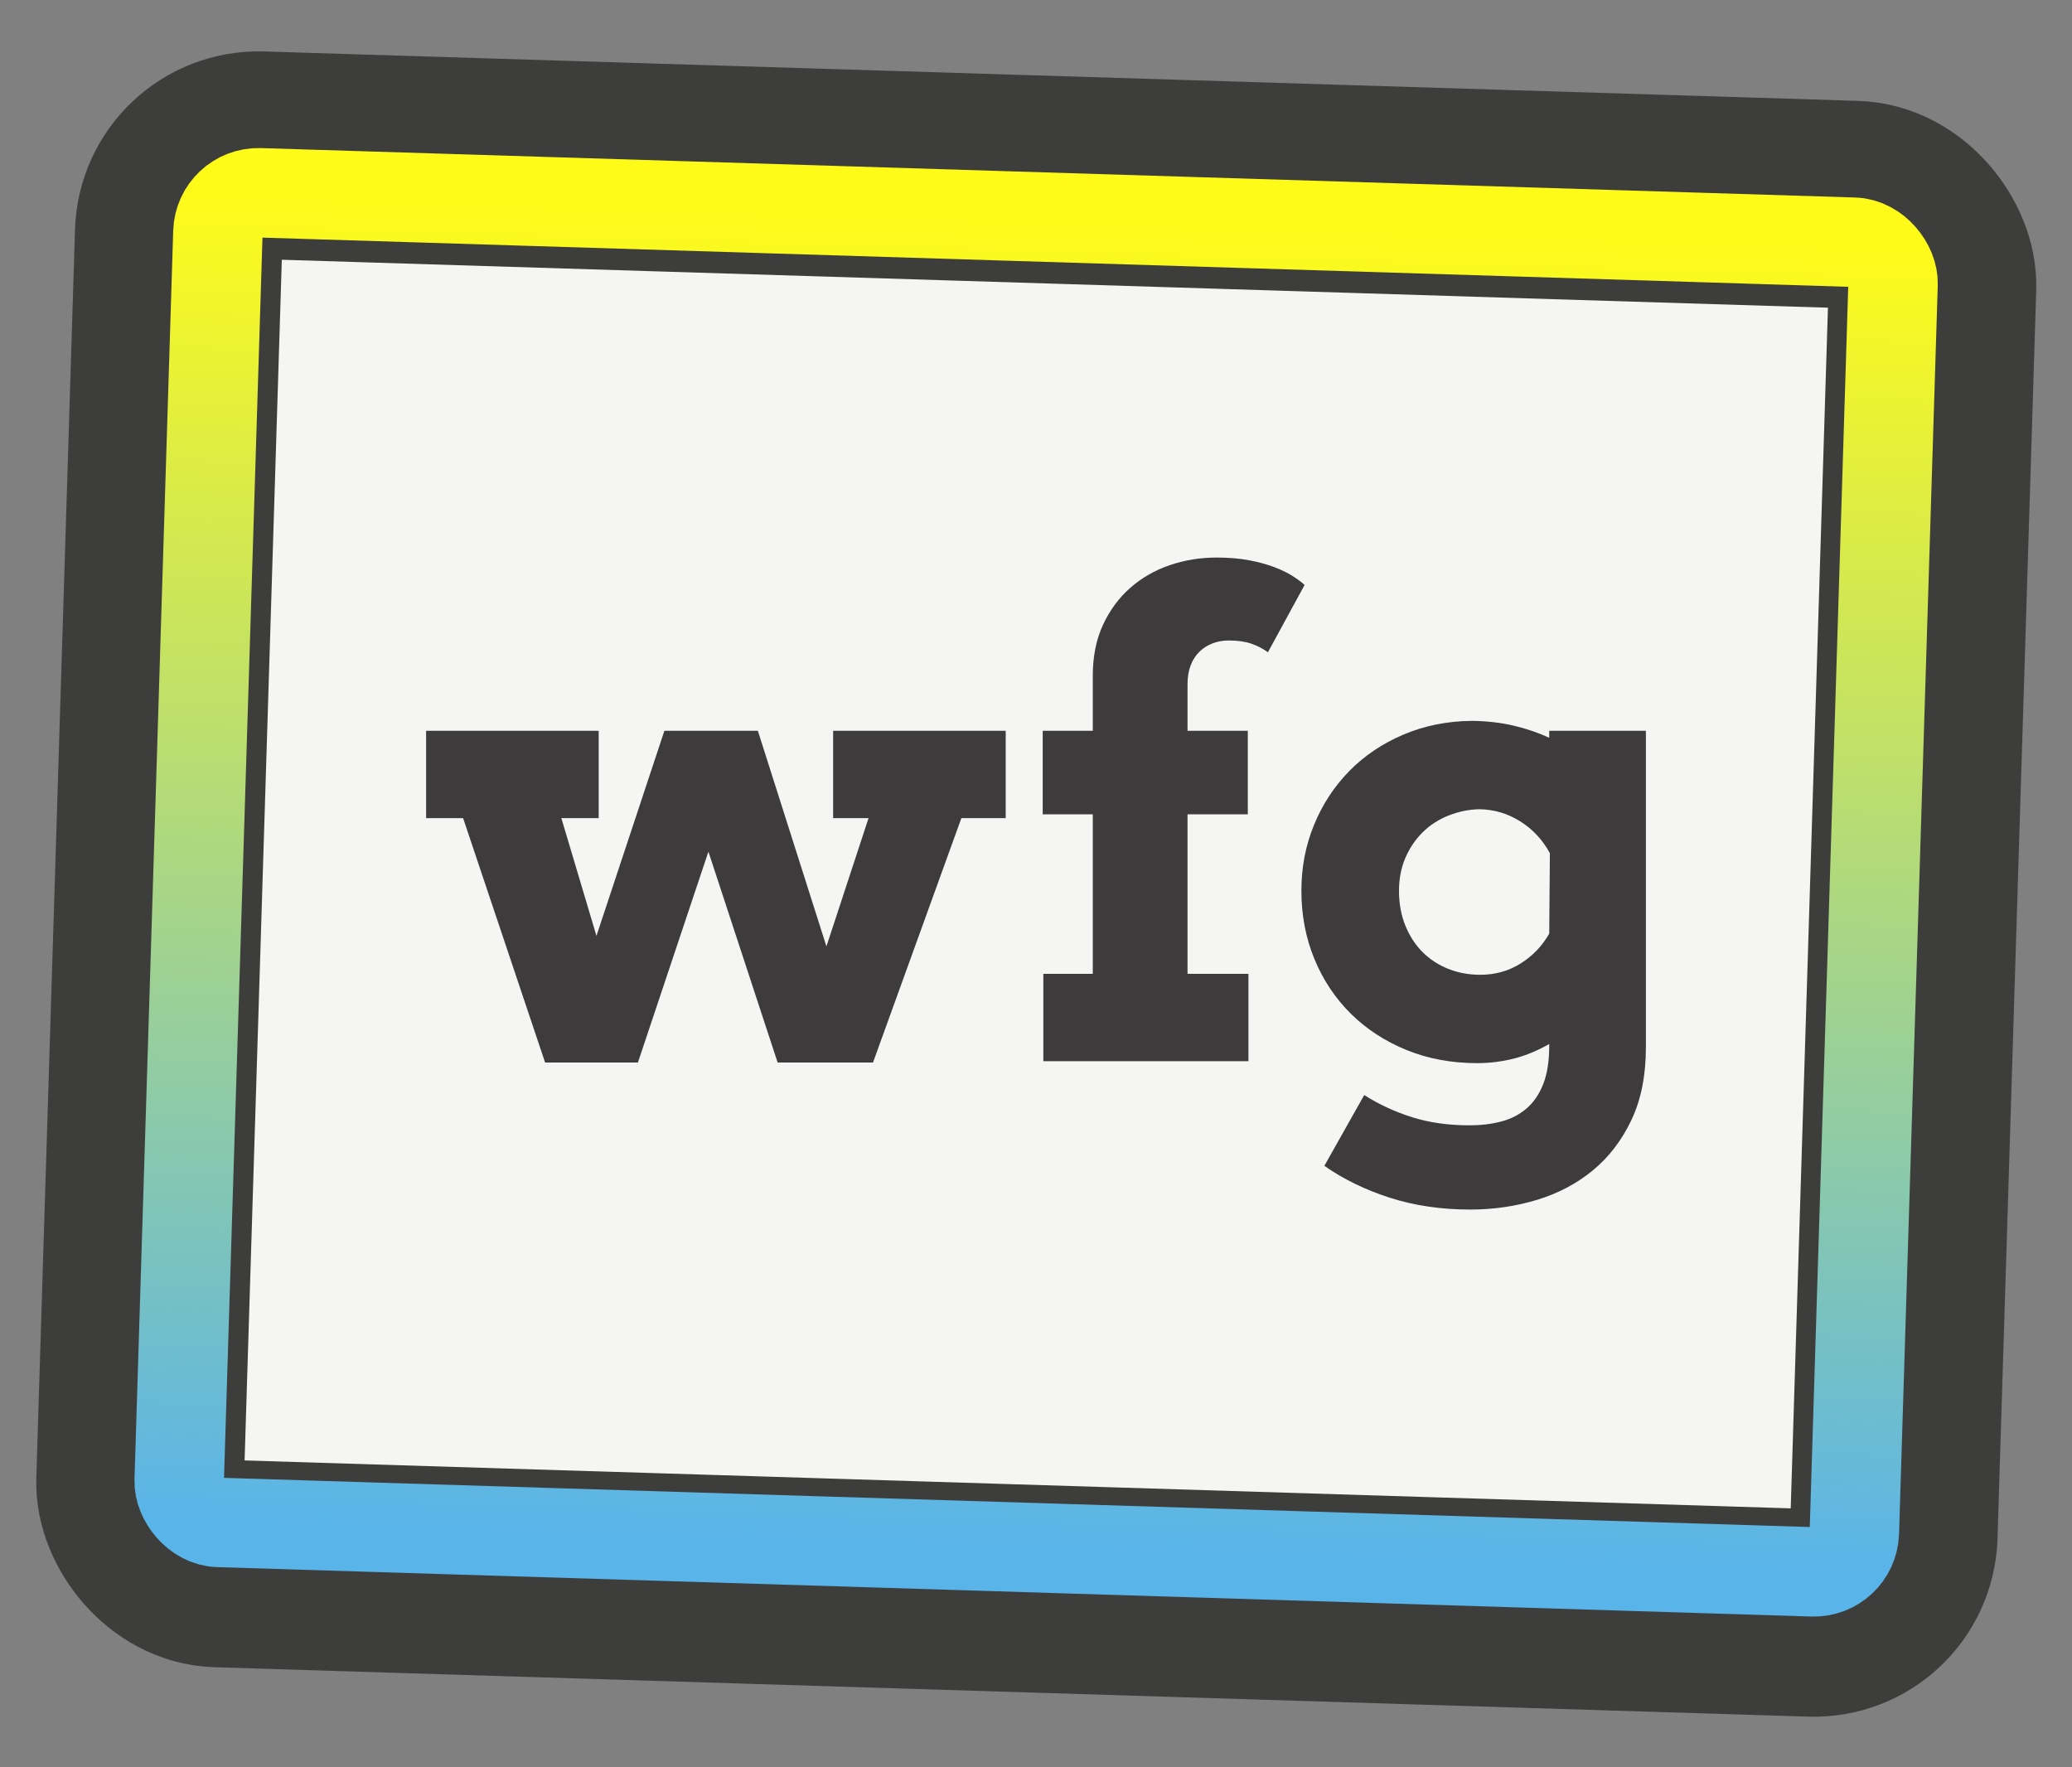 <?xml version="1.0" encoding="utf-8"?>
<svg viewBox="-79.722 -28.034 648.932 553.439" xmlns="http://www.w3.org/2000/svg">
  <rect x="-79.722" y="-28.034" width="648.932" height="553.439" fill="#808080" stroke="none"/>
  <defs>
    <linearGradient gradientUnits="userSpaceOnUse" x1="231.175" y1="36.069" x2="231.175" y2="452.497" id="gradient-0">
      <stop offset="0" style="stop-color: rgb(255, 251, 25);"/>
      <stop offset="1" style="stop-color: rgb(89, 180, 233);"/>
    </linearGradient>
  </defs>
  <rect style="fill-rule: nonzero; stroke-miterlimit: 6; paint-order: stroke; stroke-width: 65px; stroke: rgb(61, 61, 59); fill: rgb(245, 245, 244);" x="-24.615" y="29.481" width="549.231" height="441.039" rx="25" ry="25" transform="matrix(1, 0.031, -0.031, 1, 2.576, -8.909)">
    <title>Works for Good Logo</title>
  </rect>
  <rect style="paint-order: fill; fill-opacity: 0; stroke-width: 28px; stroke-linecap: round; stroke-miterlimit: 7; stroke: url(#gradient-0); fill: rgb(245, 245, 244);" transform="matrix(1, 0.031, -0.031, 1, 21.18, -3.15)" x="-31.147" y="36.069" width="524.644" height="416.428" rx="12.682" ry="12.682"/>
  <path d="M 53.733 200.832 L 107.78 200.832 L 107.78 228.205 L 96.091 228.205 L 107.081 265.069 L 128.36 200.832 L 157.631 200.832 L 179.11 268.366 L 192.297 228.205 L 181.208 228.205 L 181.208 200.832 L 235.255 200.832 L 235.255 228.205 L 221.369 228.205 L 193.696 304.731 L 163.825 304.731 L 142.146 238.695 L 120.068 304.731 L 90.996 304.731 L 65.321 228.205 L 53.733 228.205 L 53.733 200.832 Z" style="text-transform: lowercase; white-space: pre; stroke-width: 0px; fill: rgb(61, 59, 59);"/>
  <path d="M 292.199 200.832 L 311.081 200.832 L 311.081 227.007 L 292.199 227.007 L 292.199 276.958 L 311.281 276.958 L 311.281 304.331 L 247.044 304.331 L 247.044 276.958 L 262.528 276.958 L 262.528 227.007 L 246.844 227.007 L 246.844 200.832 L 262.528 200.832 L 262.528 183.649 C 262.528 177.588 263.594 172.26 265.725 167.665 C 267.856 163.069 270.704 159.206 274.267 156.076 C 277.83 152.946 281.943 150.582 286.605 148.983 C 291.267 147.384 296.162 146.585 301.291 146.585 C 305.087 146.585 308.484 146.868 311.481 147.434 C 314.478 148.001 317.108 148.717 319.373 149.582 C 321.638 150.448 323.552 151.381 325.117 152.38 C 326.682 153.379 327.931 154.311 328.864 155.177 L 317.375 176.256 C 315.843 175.124 314.111 174.225 312.18 173.559 C 310.249 172.893 307.884 172.56 305.087 172.56 C 303.289 172.56 301.607 172.86 300.042 173.459 C 298.477 174.058 297.111 174.924 295.946 176.056 C 294.781 177.189 293.865 178.604 293.199 180.302 C 292.532 182.001 292.199 183.982 292.199 186.246 L 292.199 200.832 Z" style="text-transform: lowercase; white-space: pre; fill: rgb(61, 59, 59);"/>
  <path d="M 405.485 298.936 C 401.755 301.067 398.025 302.599 394.296 303.532 C 390.566 304.464 386.77 304.93 382.907 304.93 C 374.915 304.93 367.556 303.565 360.829 300.834 C 354.102 298.103 348.291 294.324 343.396 289.495 C 338.501 284.667 334.688 278.956 331.957 272.362 C 329.226 265.769 327.861 258.609 327.861 250.883 C 327.861 243.624 329.176 236.78 331.807 230.353 C 334.438 223.926 338.117 218.299 342.846 213.47 C 347.575 208.641 353.236 204.828 359.83 202.031 C 366.423 199.234 373.583 197.802 381.309 197.735 C 386.038 197.802 390.383 198.301 394.346 199.234 C 398.309 200.166 402.022 201.431 405.485 203.03 L 405.485 200.832 L 435.755 200.832 L 435.755 300.035 C 435.755 308.76 434.257 316.302 431.26 322.663 C 428.263 329.024 424.25 334.285 419.222 338.448 C 414.193 342.611 408.349 345.708 401.689 347.739 C 395.029 349.77 388.036 350.786 380.709 350.786 C 371.652 350.786 363.277 349.554 355.584 347.089 C 347.891 344.625 341.048 341.295 335.054 337.099 L 347.542 314.921 C 352.137 317.851 357.132 320.165 362.527 321.864 C 367.922 323.562 373.916 324.411 380.509 324.411 C 384.106 324.411 387.419 324.012 390.45 323.213 C 393.48 322.414 396.111 321.065 398.342 319.166 C 400.573 317.268 402.322 314.721 403.587 311.524 C 404.852 308.327 405.485 304.298 405.485 299.436 L 405.485 298.936 Z M 383.906 277.257 C 388.568 277.257 392.781 276.075 396.544 273.711 C 400.307 271.346 403.287 268.233 405.485 264.37 L 405.685 239.195 C 403.42 234.999 400.323 231.669 396.394 229.204 C 392.465 226.74 388.202 225.475 383.606 225.408 C 380.343 225.475 377.146 226.124 374.016 227.356 C 370.885 228.588 368.171 230.336 365.874 232.601 C 363.576 234.866 361.761 237.546 360.429 240.643 C 359.097 243.74 358.431 247.187 358.431 250.983 C 358.431 254.979 359.097 258.609 360.429 261.872 C 361.761 265.136 363.559 267.9 365.824 270.164 C 368.088 272.429 370.769 274.177 373.866 275.409 C 376.963 276.641 380.309 277.257 383.906 277.257 Z" style="text-transform: lowercase; white-space: pre; fill: rgb(61, 59, 59);"/>
</svg>